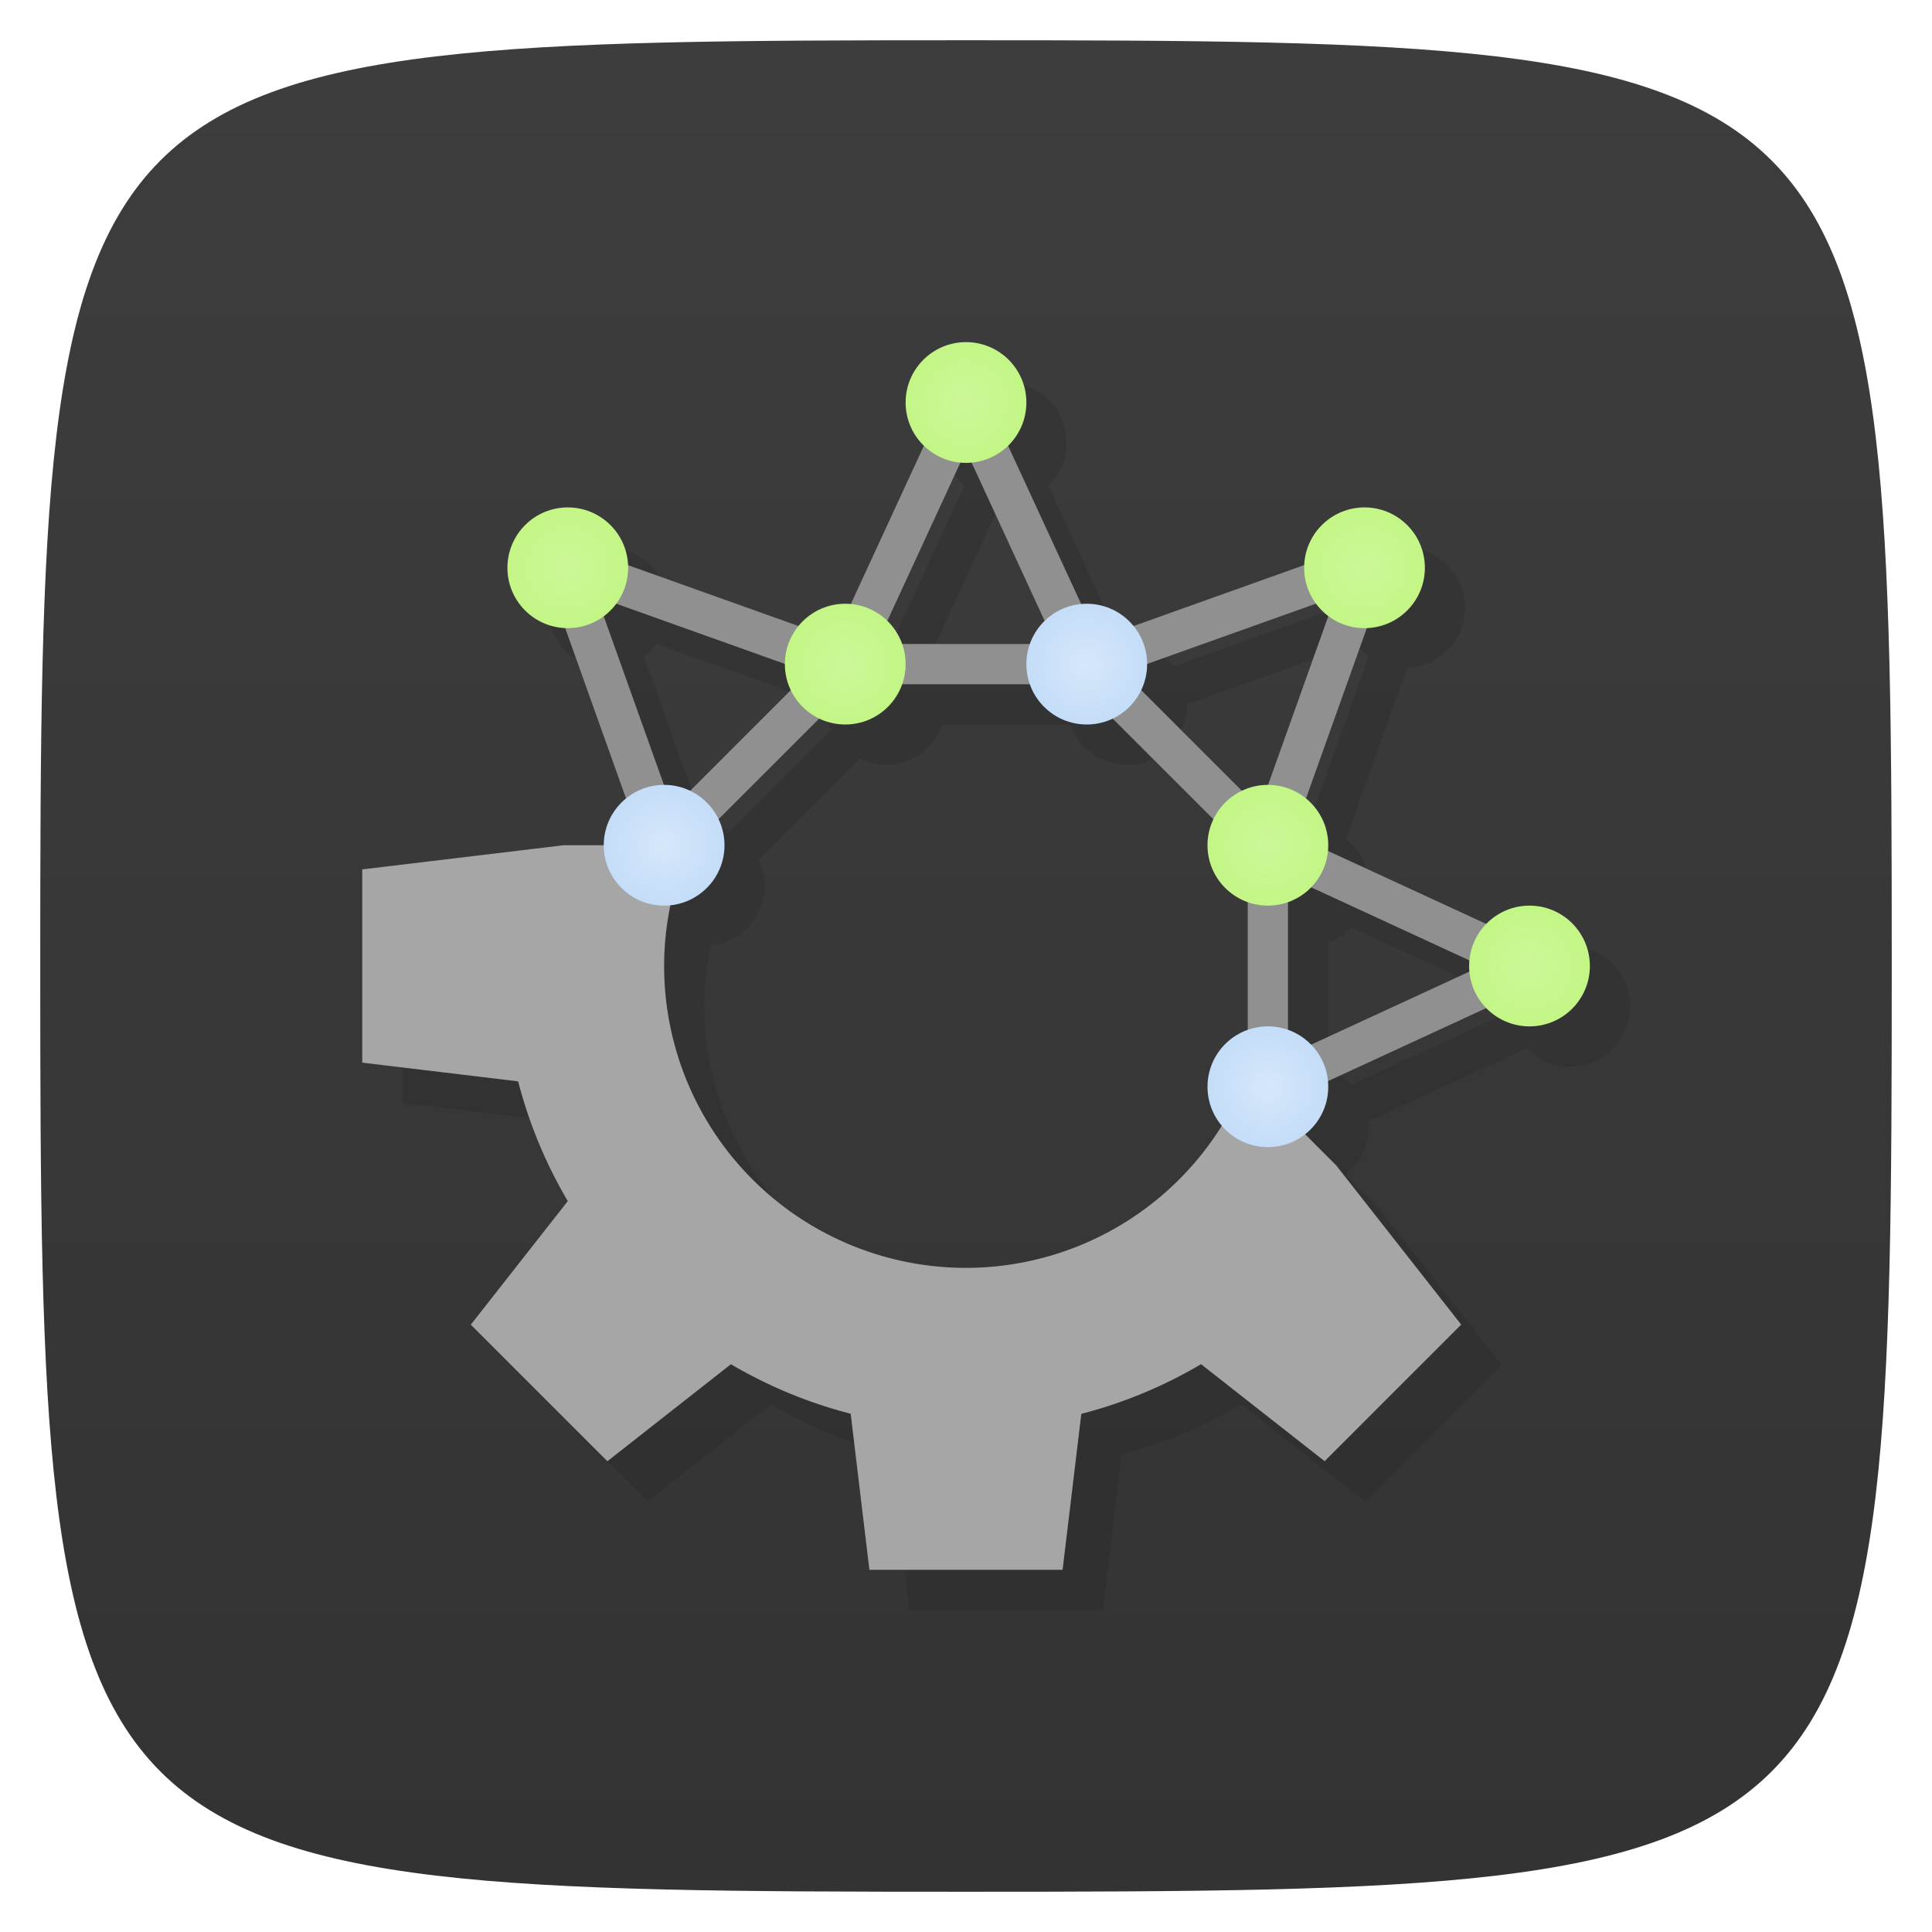 <svg xmlns="http://www.w3.org/2000/svg" xmlns:xlink="http://www.w3.org/1999/xlink" viewBox="0 0 48 48">
 <defs>
  <linearGradient id="linearGradient4339">
   <stop style="stop-color:#d6e7fa;stop-opacity:1"/>
   <stop offset="1" style="stop-color:#c4ddf8;stop-opacity:1"/>
  </linearGradient>
  <linearGradient id="linearGradient4289">
   <stop style="stop-color:#ccf799;stop-opacity:1"/>
   <stop offset="1" style="stop-color:#c3f686;stop-opacity:1"/>
  </linearGradient>
  <linearGradient id="linearGradient3764" x1="1" x2="47" gradientUnits="userSpaceOnUse" gradientTransform="matrix(0,-1,1,0,-1.5e-6,48)">
   <stop style="stop-color:#333;stop-opacity:1"/>
   <stop offset="1" style="stop-color:#3d3d3d;stop-opacity:1"/>
  </linearGradient>
  <radialGradient xlink:href="#linearGradient4339" id="radialGradient4271" cx="-31.5" cy="-27" r="1.5" gradientUnits="userSpaceOnUse"/>
  <radialGradient xlink:href="#linearGradient4339" id="radialGradient4279" cx="-31.5" cy="21" r="1.5" gradientUnits="userSpaceOnUse"/>
  <radialGradient xlink:href="#linearGradient4339" id="radialGradient4287" cx="16.5" cy="21" r="1.5" gradientUnits="userSpaceOnUse"/>
  <radialGradient xlink:href="#linearGradient4289" id="radialGradient4295" cx="-47.94" cy="0" r="1.5" gradientUnits="userSpaceOnUse"/>
  <radialGradient xlink:href="#linearGradient4289" id="radialGradient4303" cx="-31.5" cy="27" r="1.5" gradientUnits="userSpaceOnUse"/>
  <radialGradient xlink:href="#linearGradient4289" id="radialGradient4311" cx="-38" cy="24" r="1.5" gradientUnits="userSpaceOnUse"/>
  <radialGradient xlink:href="#linearGradient4289" id="radialGradient4319" cx="-13.999" cy="33.941" r="1.5" gradientUnits="userSpaceOnUse"/>
  <radialGradient xlink:href="#linearGradient4289" id="radialGradient4327" cx="10" cy="24" r="1.5" gradientUnits="userSpaceOnUse"/>
  <radialGradient xlink:href="#linearGradient4289" id="radialGradient4335" cx="16.5" cy="27" r="1.5" gradientUnits="userSpaceOnUse"/>
 </defs>
 <g>
  
  
  
 </g>
 <g>
  <path d="m 47,24 C 47,46.703 46.703,47 24,47 1.297,47 1,46.703 1,24 1,1.297 1.297,1 24,1 46.703,1 47,1.297 47,24 z" style="fill:url(#linearGradient3764);fill-opacity:1"/>
 </g>
 <g>
  
 </g>
 <path d="m 25 9.5 a 1.5 1.5 0 0 0 -1.5 1.5 1.5 1.5 0 0 0 0.455 1.074 l -1.816 3.934 A 1.5 1.5 0 0 0 22 16 1.5 1.5 0 0 0 20.838 16.553 l -4.24 -1.514 a 1.5 1.5 0 0 0 -0.436 -0.998 1.5 1.5 0 0 0 -2.121 0 1.5 1.5 0 0 0 0 2.121 1.5 1.5 0 0 0 1 0.438 l 1.512 4.238 A 1.5 1.5 0 0 0 16 22 L 15 22 13.877 22.13 10 22.6 l 0 4.801 3.873 0.465 a 11.5 11.5 0 0 0 1.234 2.975 l -2.41 3.07 3.393 3.393 3.07 -2.41 a 11.5 11.5 0 0 0 2.975 1.23 L 22.6 40 l 4.801 0 0.465 -3.873 a 11.5 11.5 0 0 0 2.975 -1.234 l 3.07 2.41 3.393 -3.393 -2.41 -3.07 -0.699 -0.891 -0.77 -0.77 A 1.5 1.5 0 0 0 34 28 1.5 1.5 0 0 0 33.992 27.861 L 37.924 26.04 A 1.5 1.5 0 0 0 39 26.5 1.5 1.5 0 0 0 40.5 25 1.5 1.5 0 0 0 39 23.5 1.5 1.5 0 0 0 37.926 23.955 L 33.992 22.14 A 1.5 1.5 0 0 0 34 22 1.5 1.5 0 0 0 33.447 20.838 l 1.514 -4.24 a 1.5 1.5 0 0 0 0.998 -0.436 1.5 1.5 0 0 0 0 -2.121 1.5 1.5 0 0 0 -2.121 0 1.5 1.5 0 0 0 -0.438 1 l -4.238 1.512 A 1.5 1.5 0 0 0 28 16 1.5 1.5 0 0 0 27.861 16.01 L 26.05 12.07 A 1.5 1.5 0 0 0 26.5 11 1.5 1.5 0 0 0 25 9.5 m -0.139 2.992 A 1.5 1.5 0 0 0 25 12.5 a 1.5 1.5 0 0 0 0.139 -0.008 l 1.814 3.934 A 1.5 1.5 0 0 0 26.588 17 l -3.176 0 a 1.5 1.5 0 0 0 -0.367 -0.572 l 1.816 -3.936 z m -8.559 3.504 4.197 1.5 a 1.5 1.5 0 0 0 0 0.004 1.5 1.5 0 0 0 0.148 0.645 l -2.504 2.504 A 1.5 1.5 0 0 0 17.5 20.5 a 1.5 1.5 0 0 0 -0.004 0 l -1.5 -4.197 a 1.5 1.5 0 0 0 0.166 -0.141 1.5 1.5 0 0 0 0.141 -0.166 z m 17.395 0 a 1.5 1.5 0 0 0 0.141 0.166 1.5 1.5 0 0 0 0.166 0.141 l -1.5 4.197 a 1.5 1.5 0 0 0 -0.004 0 1.5 1.5 0 0 0 -0.645 0.148 L 29.352 18.14 A 1.5 1.5 0 0 0 29.5 17.5 a 1.5 1.5 0 0 0 0 -0.004 l 4.197 -1.5 z M 23.412 18 26.588 18 A 1.5 1.5 0 0 0 28 19 1.5 1.5 0 0 0 28.645 18.852 l 2.504 2.504 A 1.5 1.5 0 0 0 31 22 a 1.5 1.5 0 0 0 1 1.412 l 0 3.176 A 1.5 1.5 0 0 0 31 28 1.5 1.5 0 0 0 31.354 28.965 7.5 7.5 0 0 1 25 32.5 7.5 7.5 0 0 1 17.5 25 7.5 7.5 0 0 1 17.658 23.49 1.5 1.5 0 0 0 19 22 1.5 1.5 0 0 0 18.852 21.355 l 2.504 -2.504 A 1.5 1.5 0 0 0 22 19 1.5 1.5 0 0 0 23.412 18 m 10.16 5.04 3.936 1.816 A 1.5 1.5 0 0 0 37.5 25 a 1.5 1.5 0 0 0 0.008 0.139 l -3.934 1.814 a 1.5 1.5 0 0 0 -0.574 -0.365 l 0 -3.176 a 1.5 1.5 0 0 0 0.572 -0.367 z" style="fill:#000;fill-opacity:0.098;stroke:none"/>
 <g transform="matrix(-1,0,0,-1,48,48)">
  <path d="m 16.484 20.5 a 0.5 0.5 0 0 0 -0.193 0.047 l -6.5 3 a 0.5 0.5 0 0 0 0 0.906 L 15.875 27.26 13.529 33.832 a 0.5 0.5 0 0 0 0.639 0.639 l 6.57 -2.346 2.809 6.084 a 0.5 0.5 0 0 0 0.906 0 l 2.809 -6.084 6.57 2.346 a 0.5 0.5 0 0 0 0.639 -0.639 l -2.5 -7 A 0.5 0.5 0 0 0 31.15 26.646 L 26.793 31 21.21 31 17 26.793 17 21 A 0.5 0.5 0 0 0 16.484 20.5 M 16 21.781 16 26.22 11.191 24 16 21.781 m 0.705 6.131 3.383 3.383 -5.262 1.879 1.879 -5.262 z m 14.59 0 1.879 5.262 -5.262 -1.879 3.383 -3.383 z M 21.781 32 26.22 32 24 36.809 21.781 32" mix-blend-mode="normal" isolation="auto" white-space="normal" solid-opacity="1" solid-color="#000000" style="visibility:visible;shape-rendering:auto;color-interpolation-filters:linearRGB;fill:#909090;opacity:1;image-rendering:auto;fill-opacity:1;stroke:none;display:inline;color:#000;fill-rule:evenodd;color-rendering:auto;color-interpolation:sRGB"/>
  <circle r="1.5" cy="27" cx="16.5" style="fill:url(#radialGradient4335);fill-opacity:1;stroke:none"/>
  <circle r="1.5" cy="24" cx="10" style="fill:url(#radialGradient4327);fill-opacity:1;stroke:none"/>
  <circle transform="matrix(0.707,-0.707,0.707,0.707,0,0)" cx="-13.999" cy="33.941" r="1.5" style="fill:url(#radialGradient4319);fill-opacity:1;stroke:none"/>
  <circle r="1.5" cy="21" cx="-31.5" transform="matrix(0,-1,1,0,0,0)" style="fill:url(#radialGradient4279);fill-opacity:1;stroke:none"/>
  <circle r="1.5" cy="27" cx="-31.5" transform="matrix(0,-1,1,0,0,0)" style="fill:url(#radialGradient4303);fill-opacity:1;stroke:none"/>
  <g>
   <path d="m 21.6 9 -0.465 3.873 a 11.5 11.5 0 0 0 -2.975 1.234 l -3.07 -2.41 -3.393 3.393 2.41 3.07 0.699 0.891 2.217 2.217 a 7.5 7.5 0 0 1 6.977 -4.768 7.5 7.5 0 0 1 7.5 7.5 7.5 7.5 0 0 1 -0.631 3 l 3.131 0 1.123 -0.135 3.877 -0.465 0 -4.801 -3.873 -0.465 a 11.5 11.5 0 0 0 -1.234 -2.975 l 2.41 -3.07 -3.393 -3.393 -3.07 2.41 a 11.5 11.5 0 0 0 -2.975 -1.23 l -0.465 -3.877 -4.801 0" style="fill:#a6a6a6;fill-opacity:1;stroke:none"/>
  </g>
  <circle r="1.5" cy="21" cx="16.5" style="fill:url(#radialGradient4287);fill-opacity:1;stroke:none"/>
  <circle r="1.5" cy="24" cx="-38" transform="matrix(0,-1,1,0,0,0)" style="fill:url(#radialGradient4311);fill-opacity:1;stroke:none"/>
  <circle transform="matrix(-0.707,-0.707,0.707,-0.707,0,0)" cx="-47.94" r="1.5" style="fill:url(#radialGradient4295);fill-opacity:1;stroke:none"/>
  <circle r="1.5" cy="-27" cx="-31.5" transform="scale(-1,-1)" style="fill:url(#radialGradient4271);fill-opacity:1;stroke:none"/>
 </g>
</svg>
